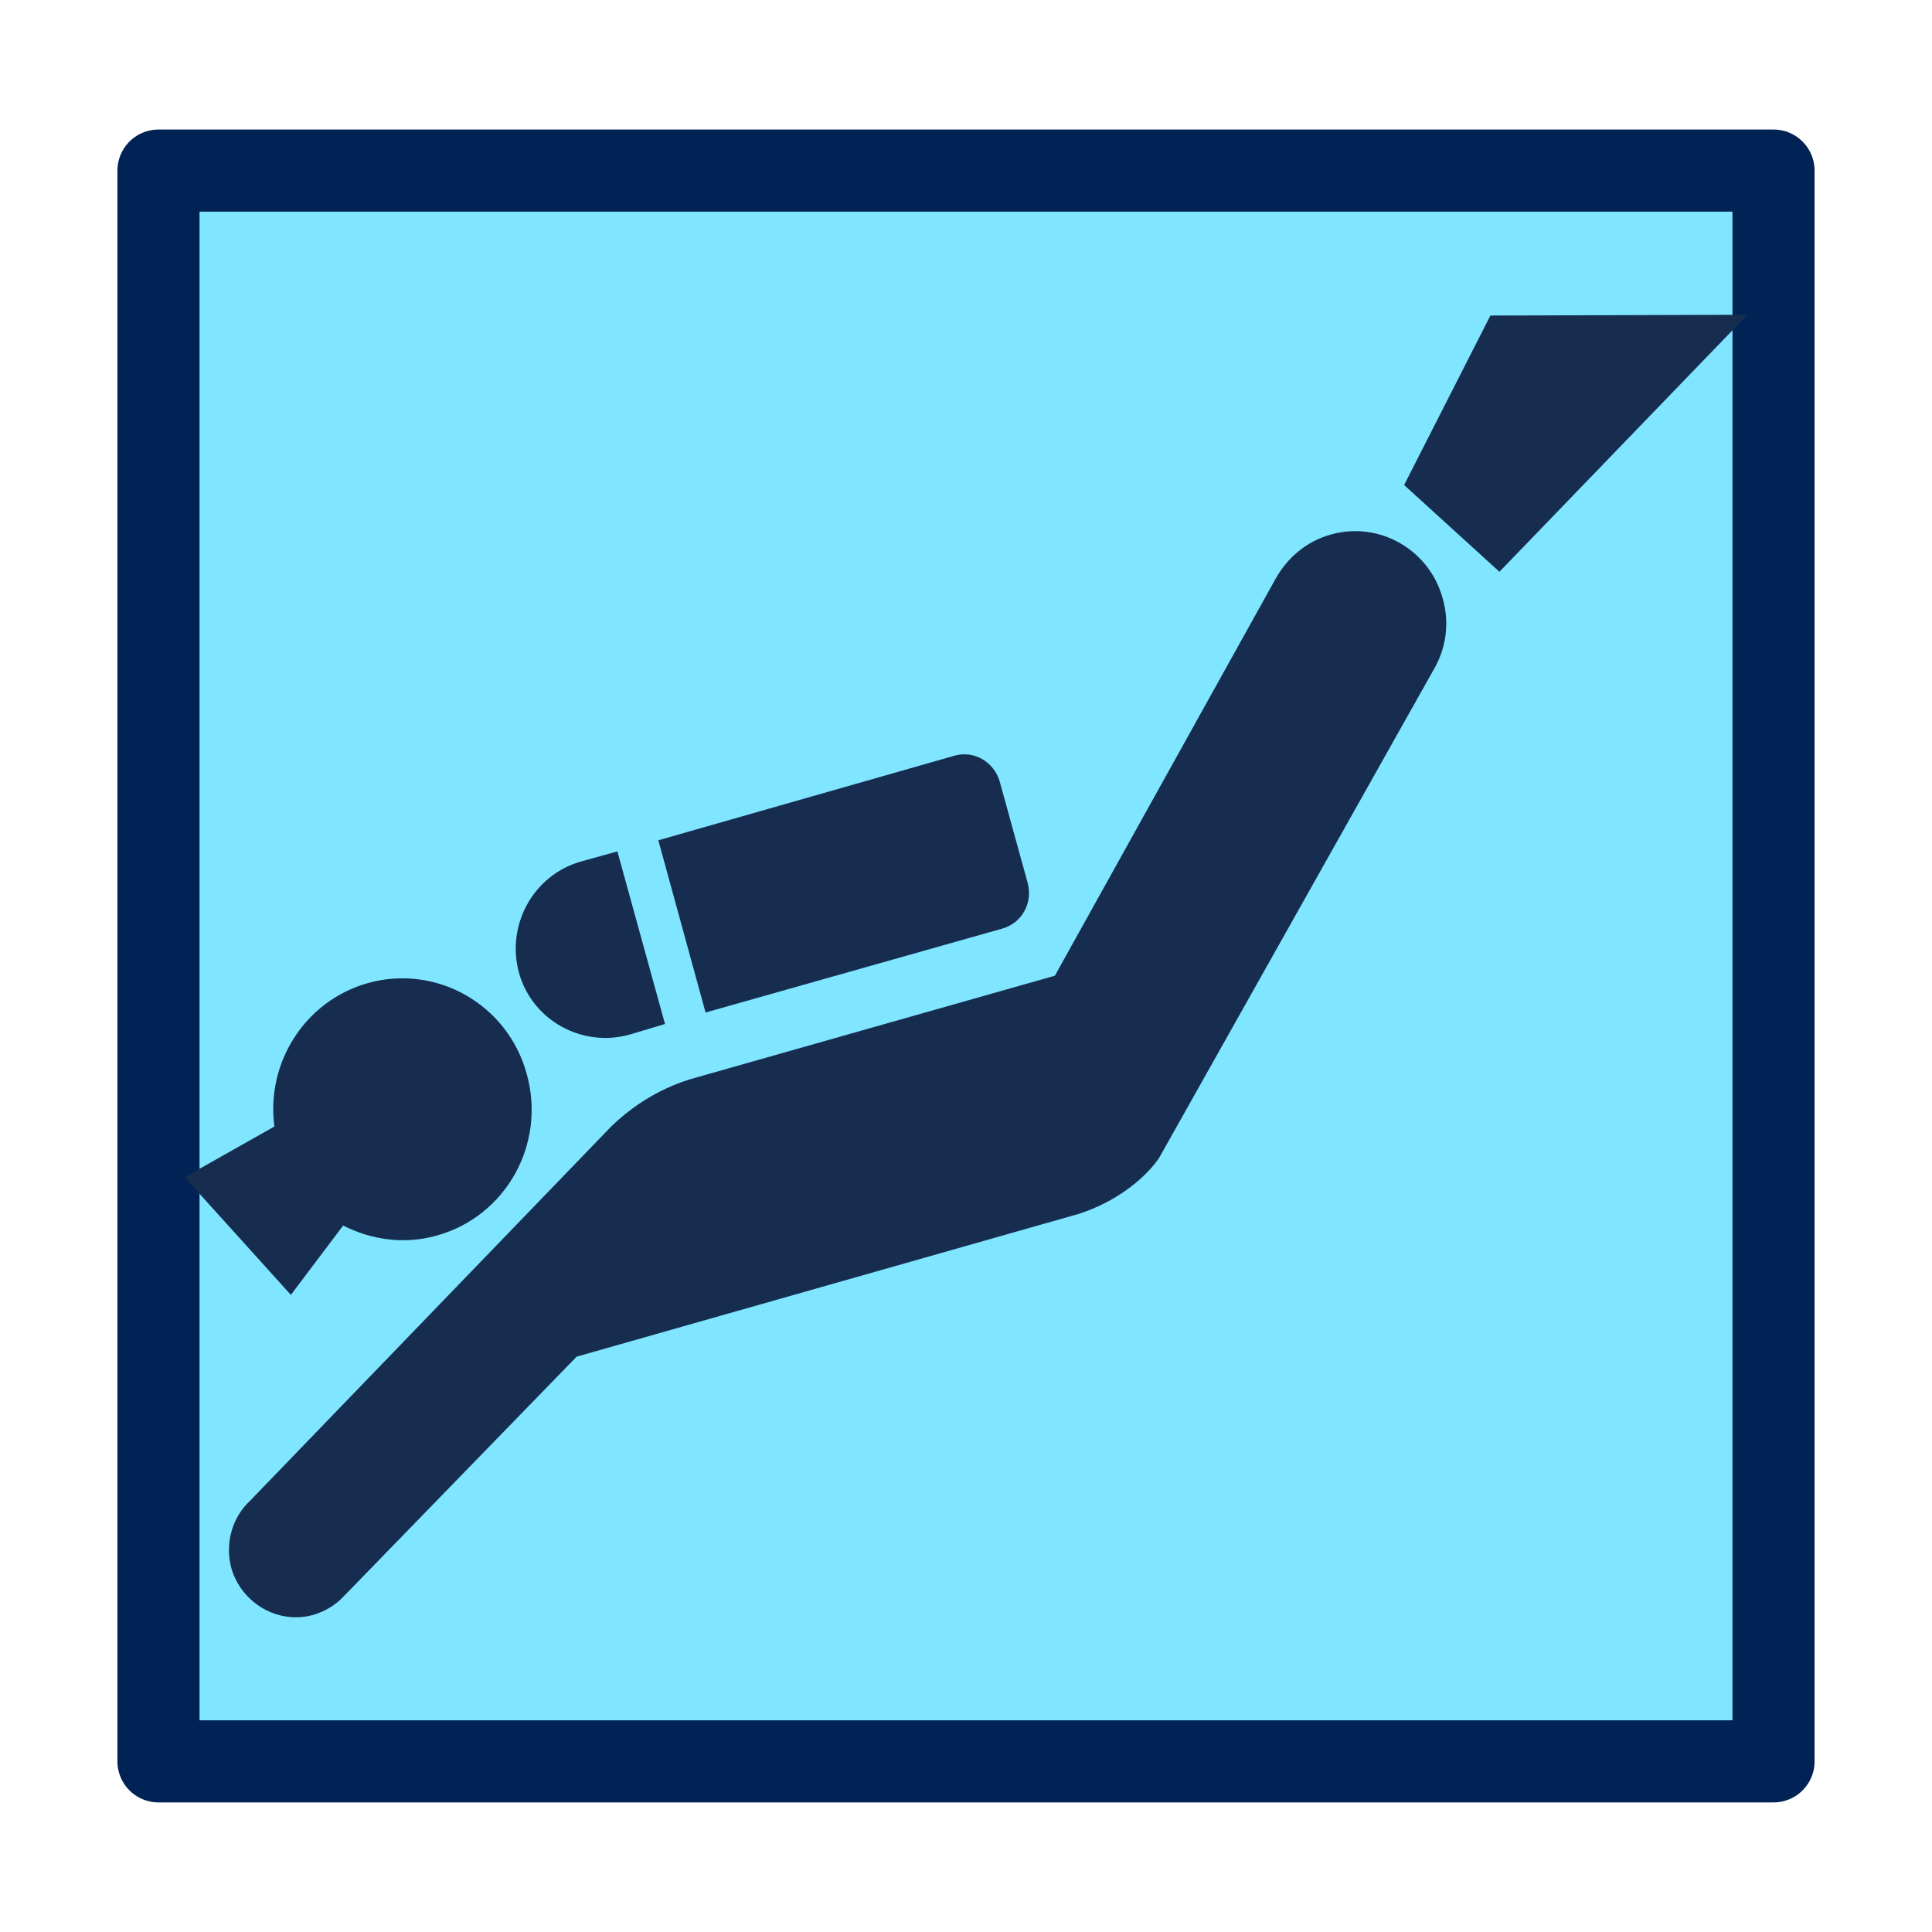 <?xml version="1.0" encoding="UTF-8" standalone="no"?>
<svg
   width="40"
   height="40"
   viewBox="0 0 40 40"
   fill="none"
   version="1.1"
   id="svg3"
   sodipodi:docname="pluginIcon.svg"
   inkscape:version="1.4 (e7c3feb100, 2024-10-09)"
   xmlns:inkscape="http://www.inkscape.org/namespaces/inkscape"
   xmlns:sodipodi="http://sodipodi.sourceforge.net/DTD/sodipodi-0.dtd"
   xmlns="http://www.w3.org/2000/svg"
   xmlns:svg="http://www.w3.org/2000/svg">
  <sodipodi:namedview
     id="namedview3"
     pagecolor="#ffffff"
     bordercolor="#000000"
     borderopacity="0.25"
     inkscape:showpageshadow="2"
     inkscape:pageopacity="0.0"
     inkscape:pagecheckerboard="0"
     inkscape:deskcolor="#d1d1d1"
     inkscape:zoom="3.9774756"
     inkscape:cx="-41.735014"
     inkscape:cy="-33.186878"
     inkscape:window-width="1920"
     inkscape:window-height="1131"
     inkscape:window-x="0"
     inkscape:window-y="0"
     inkscape:window-maximized="1"
     inkscape:current-layer="svg3" />
  <defs
     id="defs3">
    <linearGradient
       id="paint0_linear"
       x1="2.942"
       y1="4.9"
       x2="37.777"
       y2="39.734"
       gradientUnits="userSpaceOnUse">
      <stop
         offset="0.159"
         stop-color="#3BEA62"
         id="stop1" />
      <stop
         offset="0.54"
         stop-color="#3C99CC"
         id="stop2" />
      <stop
         offset="0.937"
         stop-color="#6B57FF"
         id="stop3" />
    </linearGradient>
  </defs>
  <rect
     style="fill:#80e5ff;stroke:#002255;stroke-width:1.7;stroke-linejoin:round;stroke-miterlimit:0;paint-order:fill markers stroke"
     id="rect3"
     width="33.438"
     height="32.935"
     x="3.281"
     y="3.532" />
  <path
     d="M 36.179,6.517 31.044,11.838 29.071,10.042 30.857,6.533 Z M 13.032,21.421 c -0.97,0.271 -2.014,-0.286 -2.289,-1.287 -0.266,-0.983 0.3,-2.016 1.279,-2.295 l 0.76,-0.212 0.986,3.574 z m 0.598,-4.024 6.145,-1.755 c 0.404,-0.107 0.812,0.14 0.926,0.549 l 0.574,2.082 c 0.113,0.41 -0.105,0.828 -0.518,0.951 l -6.149,1.739 z m -0.969,5.919 c 0.469,-0.451 1.051,-0.812 1.728,-1 l 7.451,-2.115 4.577,-8.231 c 0.243,-0.426 0.631,-0.762 1.133,-0.902 1.003,-0.286 2.047,0.311 2.321,1.328 0.138,0.484 0.073,0.975 -0.146,1.393 l -5.726,10.182 c 0,0 -0.469,0.762 -1.65,1.157 l -10.41,2.96 -4.828,4.968 c -0.162,0.172 -0.373,0.303 -0.623,0.378 -0.728,0.205 -1.488,-0.239 -1.699,-0.969 -0.138,-0.516 0.024,-1.057 0.388,-1.393 z m -5.557,2.058 -1.082,1.435 -2.2,-2.436 1.859,-1.05 c -0.177,-1.32 0.632,-2.598 1.926,-2.967 1.423,-0.402 2.903,0.434 3.298,1.877 0.406,1.451 -0.428,2.943 -1.851,3.345 -0.68,0.196 -1.367,0.09 -1.95,-0.204 z"
     fill="#231f20"
     id="path1"
     style="fill:#162d50;stroke-width:16" />
</svg>
